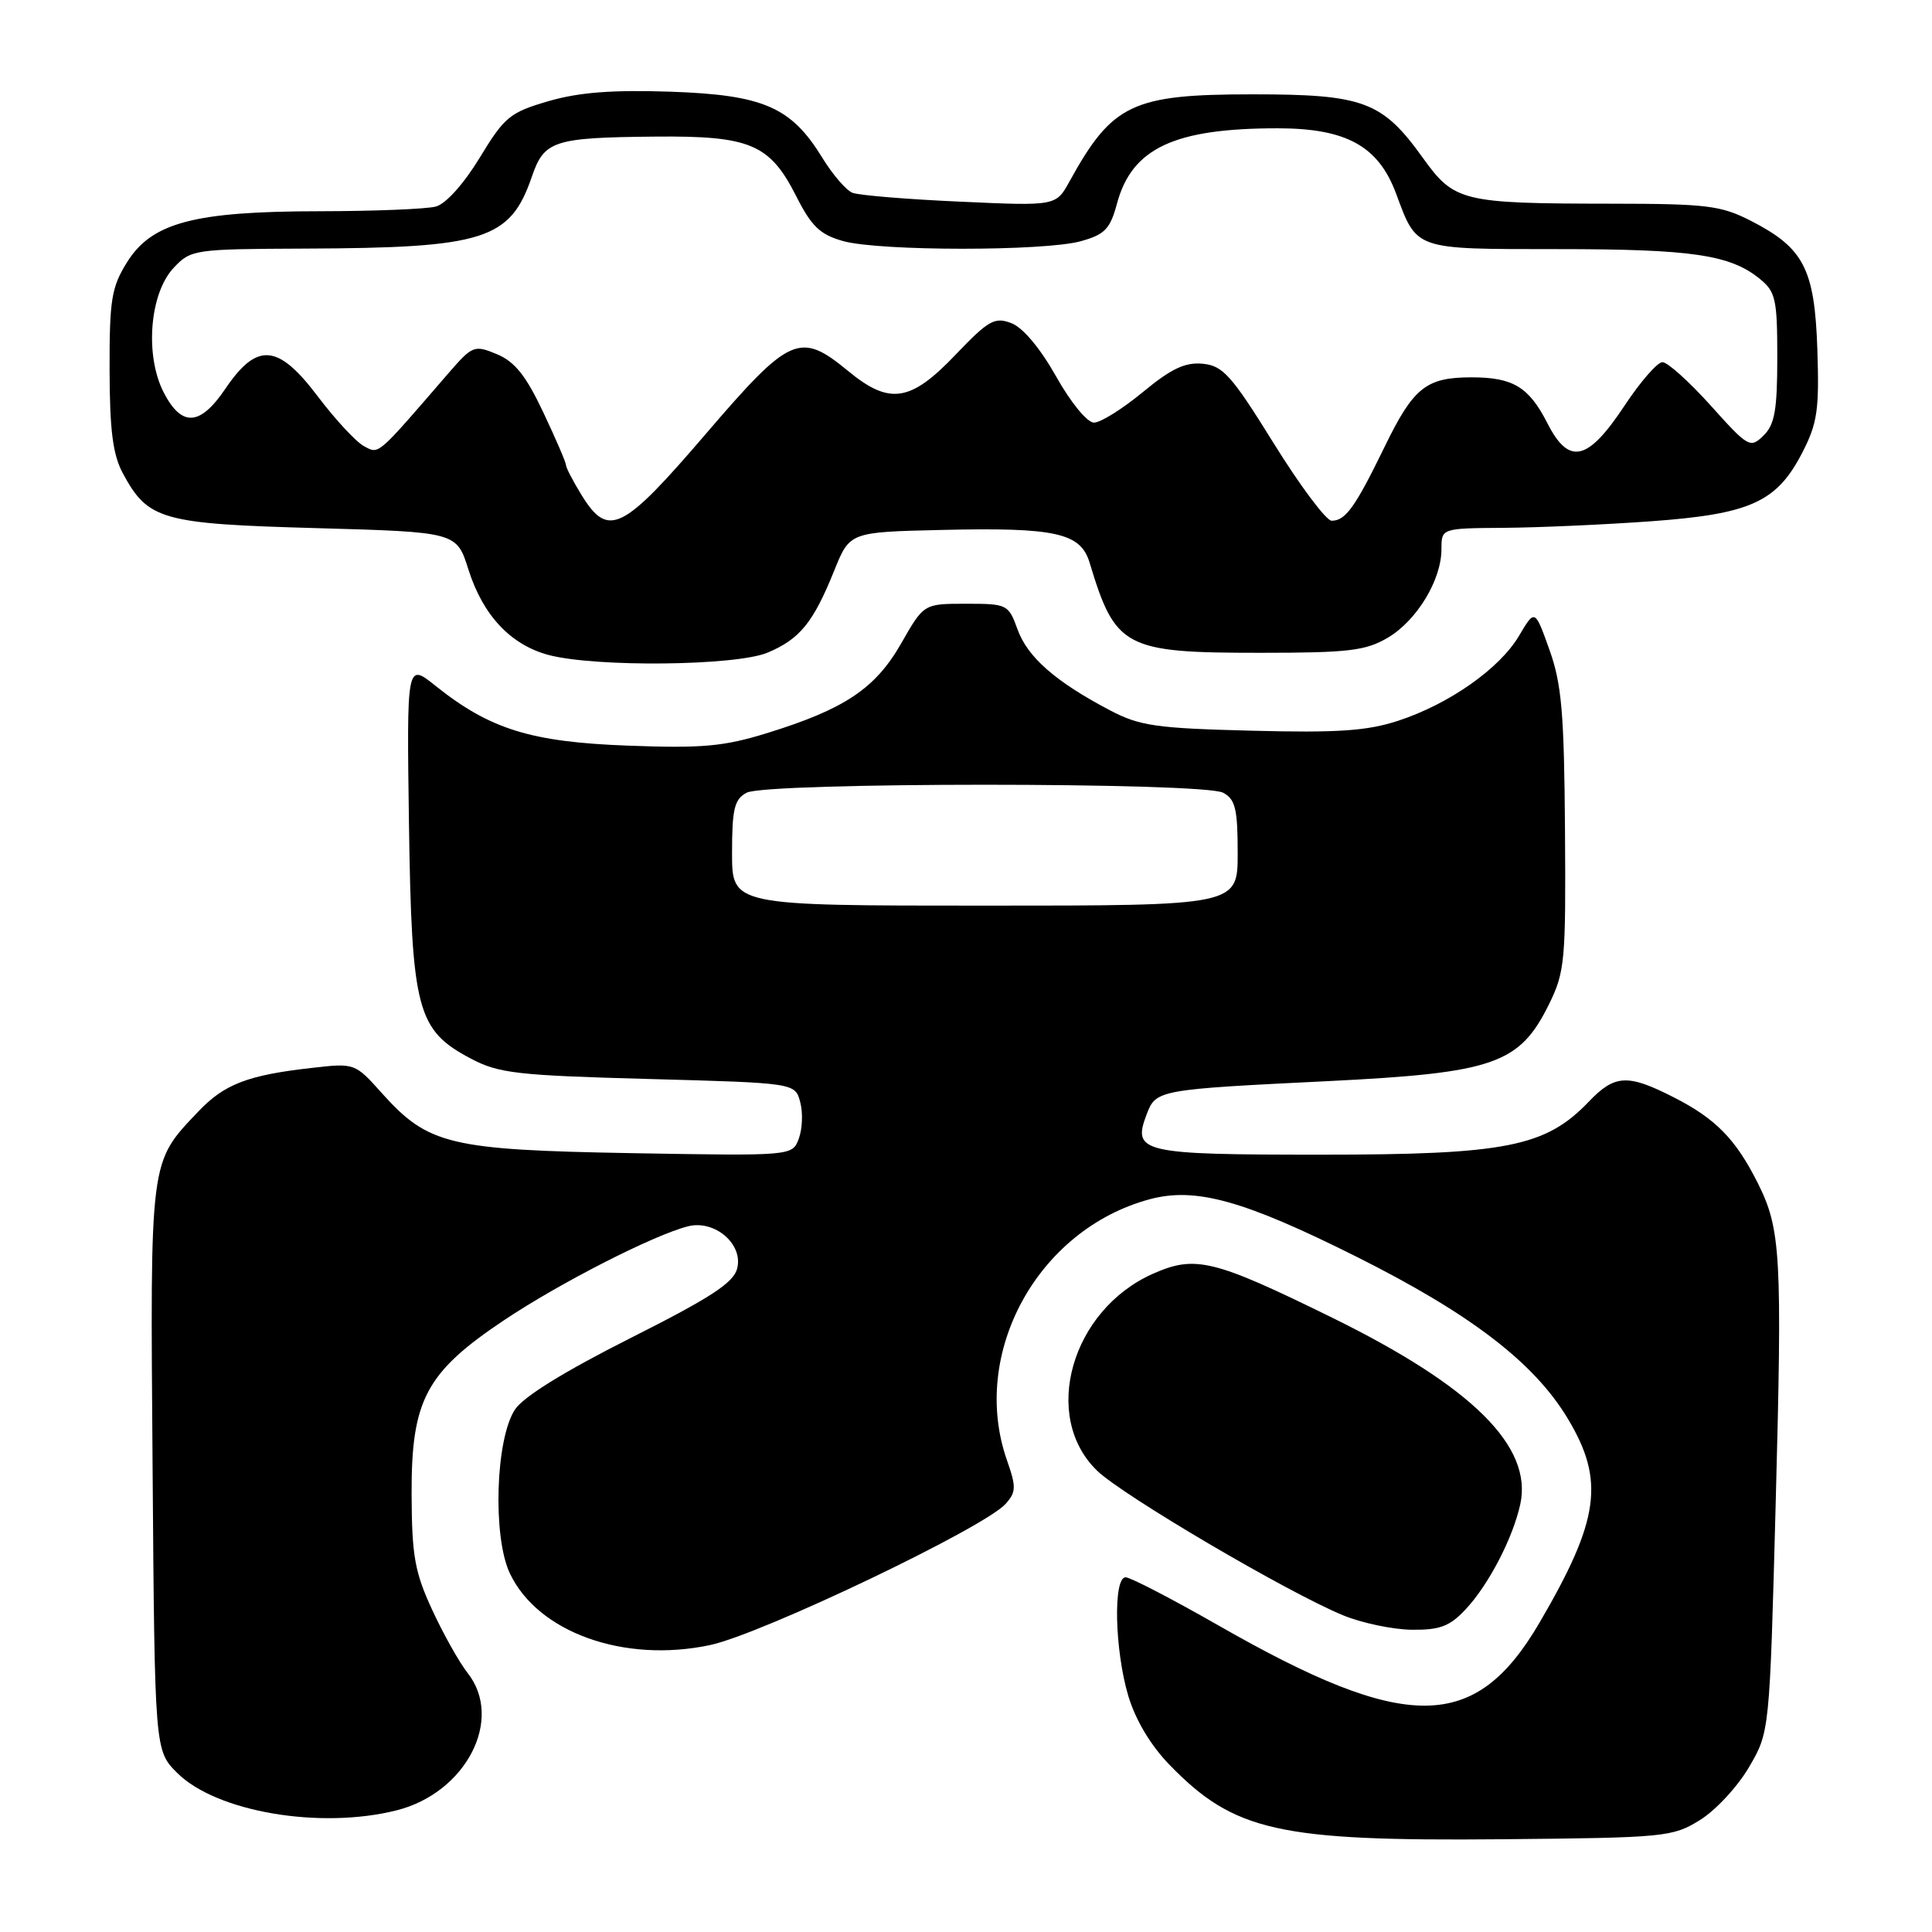 <?xml version="1.0" encoding="UTF-8" standalone="no"?>
<!DOCTYPE svg PUBLIC "-//W3C//DTD SVG 1.1//EN" "http://www.w3.org/Graphics/SVG/1.1/DTD/svg11.dtd" >
<svg xmlns="http://www.w3.org/2000/svg" xmlns:xlink="http://www.w3.org/1999/xlink" version="1.1" viewBox="0 0 256 256">
 <g >
 <path fill="currentColor"
d=" M 225.26 241.16 C 227.33 239.88 230.25 236.73 231.75 234.16 C 234.48 229.50 234.48 229.50 235.28 199.50 C 236.17 166.25 235.98 162.88 232.91 156.75 C 229.99 150.94 227.33 148.22 221.78 145.40 C 215.66 142.28 213.97 142.37 210.50 146.00 C 204.79 151.96 199.52 153.00 175.08 153.00 C 151.18 153.00 150.01 152.73 151.94 147.65 C 153.17 144.41 153.43 144.36 176.07 143.25 C 197.98 142.16 201.34 140.99 205.25 133.07 C 207.36 128.79 207.49 127.31 207.37 110.00 C 207.26 94.47 206.93 90.63 205.31 86.10 C 203.38 80.70 203.38 80.70 201.29 84.23 C 198.72 88.59 192.03 93.29 185.25 95.51 C 181.15 96.85 177.25 97.12 165.81 96.82 C 153.10 96.50 151.00 96.19 147.00 94.08 C 139.86 90.32 136.15 87.07 134.83 83.40 C 133.63 80.08 133.46 80.00 128.00 80.00 C 122.41 80.00 122.41 80.00 119.42 85.24 C 115.99 91.24 111.94 93.95 101.67 97.13 C 95.89 98.92 93.06 99.17 83.17 98.80 C 70.33 98.32 64.90 96.63 57.69 90.86 C 53.89 87.82 53.89 87.82 54.19 109.16 C 54.55 133.86 55.24 136.50 62.39 140.27 C 66.07 142.22 68.52 142.50 85.93 142.97 C 105.36 143.50 105.36 143.50 106.03 146.03 C 106.41 147.42 106.32 149.59 105.85 150.86 C 105.00 153.17 105.00 153.17 83.75 152.80 C 59.57 152.37 56.74 151.69 50.61 144.86 C 47.02 140.85 47.01 140.85 41.26 141.51 C 32.83 142.46 29.72 143.66 26.29 147.27 C 19.78 154.13 19.90 153.20 20.22 194.50 C 20.50 231.96 20.50 231.96 23.50 234.94 C 28.69 240.09 42.43 242.43 52.55 239.88 C 61.74 237.57 66.79 227.82 61.97 221.69 C 60.85 220.27 58.73 216.49 57.26 213.30 C 54.96 208.33 54.57 206.14 54.54 198.00 C 54.49 185.52 56.43 181.86 66.78 174.94 C 74.18 169.99 86.65 163.63 91.17 162.49 C 94.71 161.60 98.51 164.86 97.68 168.08 C 97.20 169.98 94.17 171.95 83.51 177.32 C 74.78 181.72 69.34 185.08 68.23 186.78 C 65.66 190.69 65.26 203.64 67.56 208.48 C 71.27 216.31 82.69 220.40 94.08 217.98 C 100.90 216.54 130.39 202.45 133.24 199.28 C 134.65 197.71 134.67 197.04 133.43 193.50 C 128.48 179.37 137.47 162.91 152.33 158.91 C 158.42 157.27 164.78 159.04 179.74 166.52 C 194.86 174.09 203.29 180.55 207.75 187.99 C 212.67 196.19 211.95 201.40 204.00 215.00 C 195.48 229.58 186.40 229.66 161.40 215.35 C 155.29 211.86 149.78 209.00 149.15 209.00 C 147.48 209.00 147.70 218.64 149.50 224.70 C 150.46 227.91 152.46 231.26 154.95 233.83 C 163.53 242.67 169.38 243.98 199.00 243.71 C 220.66 243.51 221.64 243.41 225.26 241.16 Z  M 194.20 213.25 C 197.25 210.00 200.48 203.78 201.45 199.30 C 203.09 191.66 195.08 183.72 176.50 174.59 C 160.82 166.89 158.39 166.29 152.79 168.77 C 141.95 173.57 137.93 187.67 145.37 194.87 C 148.77 198.17 170.72 211.07 178.00 214.05 C 180.47 215.06 184.55 215.92 187.06 215.95 C 190.79 215.99 192.10 215.50 194.20 213.25 Z  M 101.70 86.48 C 105.98 84.69 107.77 82.49 110.55 75.58 C 112.60 70.50 112.60 70.50 124.79 70.22 C 139.88 69.87 143.19 70.60 144.38 74.56 C 147.79 85.86 149.01 86.50 167.00 86.50 C 178.70 86.50 180.95 86.23 183.89 84.50 C 187.74 82.22 191.00 76.85 191.00 72.77 C 191.00 70.00 191.00 70.00 199.25 69.94 C 203.79 69.91 212.53 69.52 218.67 69.08 C 231.95 68.12 235.42 66.55 238.81 59.98 C 240.82 56.08 241.07 54.31 240.81 46.32 C 240.45 35.61 239.02 32.85 231.98 29.25 C 228.04 27.23 226.11 27.00 213.54 26.99 C 193.71 26.97 192.71 26.73 188.53 20.91 C 183.15 13.42 180.68 12.50 166.00 12.50 C 150.01 12.50 147.39 13.75 141.71 24.05 C 139.92 27.30 139.92 27.30 127.21 26.72 C 120.22 26.41 113.81 25.88 112.97 25.55 C 112.13 25.23 110.33 23.14 108.97 20.92 C 104.84 14.18 101.18 12.58 88.87 12.15 C 81.13 11.89 76.73 12.23 72.69 13.40 C 67.57 14.89 66.85 15.48 63.57 20.89 C 61.45 24.37 59.08 27.01 57.75 27.37 C 56.51 27.70 49.62 27.98 42.43 27.99 C 25.70 28.00 20.10 29.49 16.82 34.77 C 14.77 38.06 14.50 39.73 14.52 49.00 C 14.54 57.06 14.95 60.25 16.29 62.74 C 19.62 68.90 21.40 69.41 41.93 69.98 C 60.50 70.50 60.50 70.50 62.07 75.47 C 63.99 81.54 67.67 85.45 72.70 86.79 C 78.92 88.43 97.49 88.24 101.70 86.48 Z  M 97.00 113.04 C 97.00 107.17 97.31 105.91 98.93 105.04 C 101.56 103.63 159.44 103.63 162.07 105.04 C 163.69 105.91 164.00 107.17 164.00 113.04 C 164.00 120.00 164.00 120.00 130.50 120.00 C 97.00 120.00 97.00 120.00 97.00 113.04 Z  M 77.08 65.63 C 75.94 63.78 75.00 61.98 75.00 61.63 C 75.00 61.29 73.64 58.13 71.98 54.62 C 69.69 49.77 68.21 47.92 65.84 46.93 C 62.82 45.68 62.61 45.77 59.32 49.57 C 49.83 60.56 50.25 60.20 48.23 59.12 C 47.18 58.56 44.41 55.57 42.08 52.49 C 36.84 45.55 34.06 45.32 29.87 51.50 C 26.51 56.47 24.08 56.62 21.69 52.00 C 19.17 47.10 19.82 38.88 23.01 35.49 C 25.30 33.06 25.68 33.00 40.42 32.94 C 64.21 32.85 67.60 31.77 70.47 23.42 C 72.11 18.63 73.33 18.23 86.80 18.10 C 99.39 17.98 101.99 19.07 105.49 25.97 C 107.54 30.02 108.66 31.09 111.74 31.95 C 116.59 33.29 138.39 33.30 143.22 31.96 C 146.40 31.07 147.10 30.35 148.01 26.96 C 149.99 19.63 155.60 17.00 169.29 17.00 C 178.38 17.00 182.64 19.35 184.98 25.63 C 187.79 33.18 187.27 33.00 206.37 33.01 C 224.18 33.01 229.24 33.75 233.17 36.94 C 235.28 38.65 235.50 39.62 235.50 47.37 C 235.50 54.33 235.16 56.26 233.68 57.71 C 231.92 59.43 231.66 59.29 226.68 53.74 C 223.83 50.57 220.95 47.98 220.28 47.99 C 219.61 47.99 217.35 50.59 215.26 53.75 C 210.39 61.12 207.90 61.69 205.05 56.10 C 202.59 51.27 200.49 50.00 195.00 50.00 C 188.97 50.00 187.30 51.33 183.48 59.18 C 179.56 67.23 178.29 69.00 176.45 69.00 C 175.73 69.00 172.28 64.39 168.78 58.75 C 163.19 49.74 162.05 48.46 159.38 48.20 C 157.05 47.97 155.20 48.84 151.44 51.95 C 148.74 54.18 145.83 56.00 144.96 56.00 C 144.06 56.00 141.88 53.34 139.94 49.88 C 137.84 46.15 135.53 43.39 134.01 42.82 C 131.80 41.97 130.99 42.43 126.62 47.00 C 120.65 53.27 117.87 53.69 112.37 49.15 C 105.99 43.90 104.69 44.47 93.52 57.50 C 82.47 70.39 80.60 71.32 77.08 65.63 Z "/>
</g>
</svg>